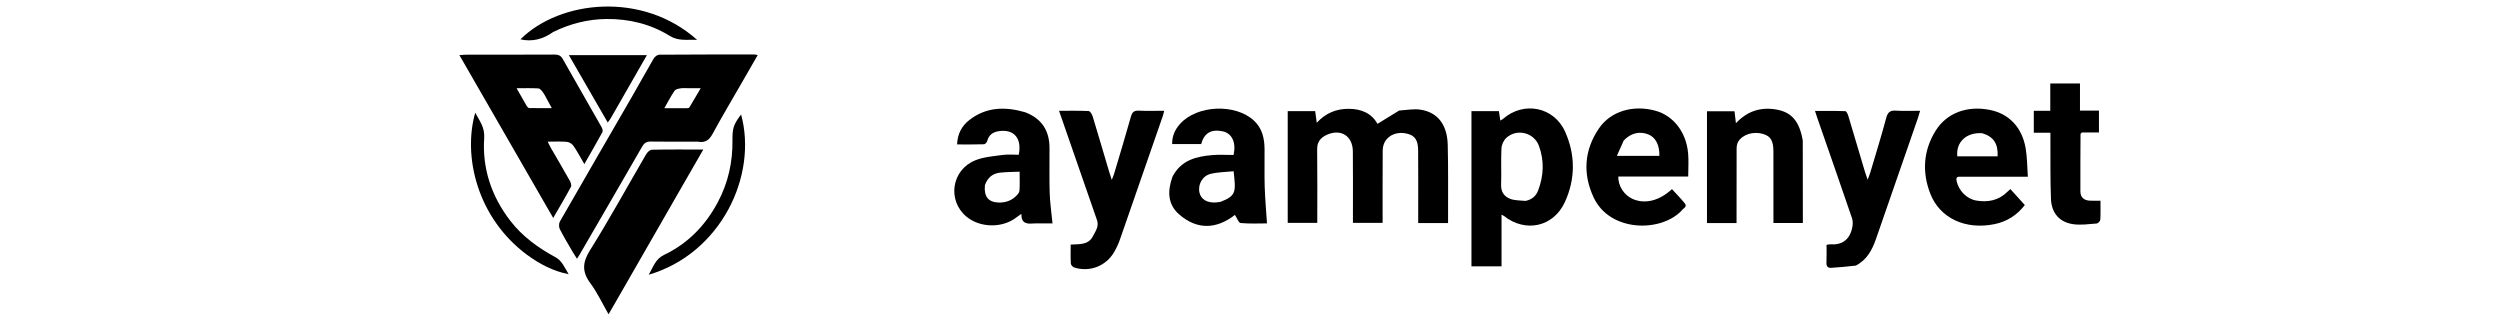<svg xmlns="http://www.w3.org/2000/svg" width="2020" height="260" viewBox="0 0 2020 260" id="aympnyt-logo">
  <path fill="#currentColor" opacity="1" stroke="none" d="
M563.821,114.454 
	C550.856,114.456 538.363,114.592 525.875,114.375 
	C522.395,114.315 520.555,115.503 518.845,118.477 
	C502.01,147.76 485.019,176.953 468.066,206.168 
	C467.661,206.867 467.19,207.528 466.201,209.054 
	C464.887,206.989 463.839,205.464 462.915,203.867 
	C459.329,197.673 455.594,191.551 452.35,185.181 
	C451.506,183.525 451.459,180.618 452.364,179.04 
	C471.812,145.108 491.473,111.297 511.032,77.428 
	C516.853,67.349 522.407,57.117 528.309,47.087 
	C529.13,45.691 531.239,44.208 532.763,44.196 
	C558.407,43.998 584.053,44.025 609.699,44.021 
	C610.302,44.021 610.905,44.245 612.223,44.505 
	C607.883,52.047 603.768,59.195 599.656,66.346 
	C591.779,80.044 583.678,93.621 576.146,107.507 
	C573.385,112.597 570.393,115.776 563.821,114.454 
M556.472,71.274 
	C554.32,71.274 552.129,71.023 550.028,71.35 
	C548.273,71.623 545.908,72.079 545.059,73.312 
	C542.181,77.49 539.855,82.049 536.754,87.446 
	C543.589,87.446 549.474,87.468 555.358,87.413 
	C555.954,87.407 556.827,87.112 557.098,86.664 
	C560.015,81.848 562.836,76.974 566.177,71.274 
	C562.333,71.274 559.879,71.274 556.472,71.274 
z"/>
  <path fill="#currentColor" opacity="1" stroke="none" d="
M1130.505,89.32 
	C1136.519,88.95 1142.28,87.767 1147.731,88.604 
	C1161.618,90.738 1169.354,100.65 1169.773,117.023 
	C1170.268,136.344 1169.988,155.685 1170.043,175.017 
	C1170.048,176.654 1170.044,178.291 1170.044,180.228 
	C1161.878,180.228 1154.13,180.228 1145.916,180.228 
	C1145.916,176.829 1145.917,173.698 1145.915,170.567 
	C1145.909,154.234 1145.998,137.9 1145.855,121.568 
	C1145.783,113.271 1143.315,109.698 1137.303,108.093 
	C1129.772,106.083 1122.407,108.519 1118.935,114.637 
	C1117.778,116.676 1117.243,119.334 1117.226,121.714 
	C1117.094,141.031 1117.152,160.35 1117.152,180.098 
	C1109.186,180.098 1101.488,180.098 1093.167,180.098 
	C1093.167,177.299 1093.168,174.528 1093.167,171.756 
	C1093.16,155.257 1093.273,138.756 1093.104,122.258 
	C1092.976,109.76 1083.309,103.758 1071.928,108.994 
	C1067.069,111.229 1064.187,114.659 1064.263,120.627 
	C1064.511,140.285 1064.356,159.948 1064.356,180.07 
	C1056.344,180.07 1048.503,180.07 1040.476,180.07 
	C1040.476,149.976 1040.476,120.053 1040.476,89.814 
	C1047.973,89.814 1055.228,89.814 1062.654,89.814 
	C1063.046,92.649 1063.426,95.398 1063.947,99.175 
	C1071.294,91.278 1079.767,87.878 1089.737,87.922 
	C1100.028,87.968 1108.258,91.538 1113.002,100.068 
	C1118.802,96.461 1124.457,92.943 1130.505,89.32 
z"/>
  <path fill="#currentColor" opacity="1" stroke="none" d="
M438.935,162.151 
	C416.371,122.967 393.983,84.105 371.177,44.517 
	C373.811,44.36 375.394,44.186 376.977,44.184 
	C400.618,44.158 424.259,44.205 447.899,44.085 
	C451.042,44.069 453.089,44.788 454.738,47.713 
	C465.116,66.121 475.698,84.414 486.12,102.797 
	C486.759,103.924 487.254,105.846 486.731,106.808 
	C482.154,115.223 477.33,123.504 472.143,132.589 
	C468.974,127.169 466.441,122.328 463.37,117.856 
	C462.276,116.264 459.949,114.799 458.057,114.617 
	C453.289,114.16 448.448,114.466 442.53,114.466 
	C443.656,116.684 444.352,118.227 445.194,119.686 
	C450.269,128.478 455.443,137.213 460.407,146.066 
	C461.204,147.489 461.935,149.85 461.302,151.028 
	C456.925,159.178 452.179,167.13 446.992,176.113 
	C444.015,170.96 441.563,166.716 438.935,162.151 
M442.074,80.423 
	C441.01,78.54 440.106,76.539 438.831,74.812 
	C437.834,73.464 436.438,71.545 435.112,71.455 
	C429.561,71.079 423.969,71.296 417.397,71.296 
	C420.505,76.768 423.068,81.357 425.734,85.885 
	C426.112,86.528 426.981,87.286 427.636,87.298 
	C433.467,87.408 439.3,87.362 445.85,87.362 
	C444.332,84.551 443.394,82.812 442.074,80.423 
z"/>
  <path fill="#currentColor" opacity="1" stroke="none" d="
M1188.933,165 
	C1188.933,139.704 1188.933,114.909 1188.933,89.812 
	C1196.488,89.812 1203.587,89.812 1211.103,89.812 
	C1211.457,92.122 1211.823,94.51 1212.268,97.414 
	C1213.242,96.812 1213.943,96.5 1214.496,96.018 
	C1231.163,81.494 1255.689,86.315 1264.667,106.531 
	C1272.975,125.242 1272.982,144.548 1264.446,163.226 
	C1255.247,183.356 1232.625,188.262 1215.193,174.511 
	C1214.817,174.214 1214.346,174.037 1213.241,173.434 
	C1213.241,187.513 1213.241,201.189 1213.241,215.175 
	C1204.858,215.175 1197.12,215.175 1188.933,215.175 
	C1188.933,198.432 1188.933,181.966 1188.933,165 
M1232.541,162.337 
	C1237.536,161.398 1241.077,158.508 1242.839,153.841 
	C1247.342,141.918 1247.892,129.776 1243.423,117.759 
	C1239.443,107.056 1225.607,103.65 1217.121,111.378 
	C1214.959,113.347 1213.319,116.944 1213.173,119.879 
	C1212.686,129.669 1213.229,139.507 1212.893,149.31 
	C1212.697,155.035 1215.407,158.766 1220.115,160.623 
	C1223.674,162.027 1227.843,161.888 1232.541,162.337 
z"/>
  <path fill="#currentColor" opacity="1" stroke="none" d="
M548.715,154.793 
	C531.387,184.943 514.25,214.781 497.109,244.615 
	C495.48,247.451 493.825,250.271 491.71,253.91 
	C486.602,245.042 482.609,236.393 477.056,228.9 
	C470.138,219.566 470.524,212.097 476.793,202.088 
	C492.677,176.729 507.037,150.416 522.142,124.564 
	C523.077,122.965 525.162,121.014 526.749,120.981 
	C540.206,120.696 553.672,120.818 568.271,120.818 
	C561.547,132.505 555.227,143.492 548.715,154.793 
z"/>
  <path fill="#currentColor" opacity="1" stroke="none" d="
M828.317,90.695 
	C841.779,95.832 847.909,105.59 848.003,119.36 
	C848.086,131.516 847.763,143.681 848.141,155.825 
	C848.386,163.722 849.565,171.591 850.428,180.532 
	C848.336,180.532 845.153,180.532 841.97,180.532 
	C839.639,180.532 837.293,180.363 834.979,180.565 
	C829.702,181.024 825.121,180.64 825.263,172.816 
	C823.512,174.047 822.476,174.697 821.527,175.455 
	C810.201,184.515 791.82,184.279 780.74,174.914 
	C765.208,161.786 768.894,137.175 788.087,129.506 
	C795.021,126.736 802.918,126.204 810.447,125.164 
	C814.652,124.584 819.002,125.06 823.136,125.06 
	C825.89,111.656 819.165,104.082 806.919,105.996 
	C802.225,106.73 798.964,109.003 797.688,113.872 
	C797.402,114.966 796.002,116.541 795.073,116.571 
	C787.975,116.797 780.866,116.695 773.333,116.695 
	C773.665,108.032 777.207,101.618 783.361,96.871 
	C796.95,86.389 812.147,86.004 828.317,90.695 
M795.836,149.55 
	C794.834,158.61 798.491,163.384 806.725,163.646 
	C812.085,163.816 816.94,162.319 820.843,158.548 
	C822.101,157.332 823.606,155.664 823.724,154.107 
	C824.096,149.223 823.861,144.294 823.861,138.725 
	C818.099,138.982 812.975,138.929 807.926,139.512 
	C802.239,140.168 798.084,143.248 795.836,149.55 
z"/>
  <path fill="#currentColor" opacity="1" stroke="none" d="
M1584.195,142.813 
	C1580.819,142.515 1580.414,143.876 1580.978,146.424 
	C1582.671,154.071 1589.052,160.711 1596.806,162.042 
	C1606.338,163.68 1615.055,161.943 1622.154,154.798 
	C1622.722,154.225 1623.349,153.71 1624.377,152.78 
	C1628.286,157.098 1632.039,161.242 1636.054,165.677 
	C1629.613,173.961 1621.559,179.045 1611.549,181.105 
	C1588.414,185.866 1567.512,176.536 1559.694,156.526 
	C1552.937,139.231 1553.973,121.707 1563.978,105.637 
	C1572.984,91.17 1589.508,85.174 1607.773,88.803 
	C1623.269,91.882 1633.861,102.89 1636.752,119.926 
	C1637.989,127.213 1637.923,134.721 1638.498,142.812 
	C1619.892,142.812 1602.282,142.812 1584.195,142.813 
M1601.653,107.647 
	C1589.038,106.735 1580.321,114.614 1581.491,126.293 
	C1586.911,126.293 1592.377,126.293 1597.842,126.293 
	C1603.273,126.293 1608.704,126.293 1614.075,126.293 
	C1614.571,116.147 1610.831,110.429 1601.653,107.647 
z"/>
  <path fill="#currentColor" opacity="1" stroke="none" d="
M1358.504,170.441 
	C1341.405,187.936 1300.803,187.389 1287.737,159.687 
	C1278.732,140.596 1279.946,121.298 1291.976,103.708 
	C1301.569,89.68 1319.786,84.545 1337.644,89.48 
	C1352.06,93.465 1362.384,106.582 1363.987,123.68 
	C1364.557,129.755 1364.078,135.929 1364.078,142.625 
	C1345.369,142.625 1326.483,142.625 1307.629,142.625 
	C1307.295,150.106 1312.262,157.66 1319.14,160.731 
	C1329.013,165.141 1340.807,162.287 1350.936,152.786 
	C1354.386,156.582 1357.992,160.25 1361.235,164.215 
	C1363.786,167.333 1359.788,168.266 1358.504,170.441 
M1311.973,113.55 
	C1310.202,117.506 1308.431,121.461 1306.431,125.929 
	C1318.722,125.929 1329.755,125.929 1340.771,125.929 
	C1341.007,117.243 1337.771,111.054 1331.939,108.646 
	C1325.047,105.8 1317.695,107.415 1311.973,113.55 
z"/>
  <path fill="#currentColor" opacity="1" stroke="none" d="
M947.448,142.592 
	C954.39,129.338 966.574,126.416 979.529,125.313 
	C985.274,124.824 991.096,125.23 996.703,125.23 
	C998.993,115.184 995.456,107.8 988.087,106.149 
	C978.814,104.072 972.848,107.479 970.601,116.401 
	C962.954,116.401 955.224,116.401 947.102,116.401 
	C946.976,109.922 949.4,104.675 953.499,100.088 
	C967.143,84.818 998.286,83.499 1013.246,97.513 
	C1019.831,103.682 1021.644,111.665 1021.759,120.201 
	C1021.895,130.354 1021.554,140.517 1021.869,150.662 
	C1022.171,160.359 1023.049,170.038 1023.723,180.507 
	C1017.472,180.507 1009.881,180.889 1002.387,180.207 
	C1000.752,180.058 999.463,176.104 997.831,173.624 
	C983.249,184.994 967.607,186.135 952.791,173.282 
	C943.362,165.102 943.201,154.135 947.448,142.592 
M986.277,163.075 
	C999.077,158.056 998.561,154.993 996.779,138.369 
	C990.562,139.018 984.186,139.021 978.166,140.487 
	C971.384,142.138 967.696,149.31 969.191,155.719 
	C970.451,161.121 975.363,164.034 982.515,163.592 
	C983.509,163.531 984.497,163.359 986.277,163.075 
z"/>
  <path fill="#currentColor" opacity="1" stroke="none" d="
M886.103,177.073 
	C876,147.944 866.013,119.196 855.708,89.53 
	C864.148,89.53 871.898,89.349 879.622,89.725 
	C880.783,89.781 882.332,92.279 882.832,93.914 
	C887.408,108.888 891.786,123.923 896.237,138.935 
	C896.748,140.658 897.35,142.355 898.328,145.341 
	C899.257,142.913 899.822,141.685 900.204,140.402 
	C904.764,125.08 909.428,109.787 913.739,94.395 
	C914.766,90.727 916.175,89.203 920.144,89.409 
	C926.773,89.754 933.433,89.503 940.692,89.503 
	C940.202,91.323 939.92,92.703 939.463,94.023 
	C928.02,127.068 916.59,160.117 905.056,193.13 
	C903.8,196.726 902.196,200.26 900.294,203.558 
	C893.706,214.983 880.582,220.089 867.968,216.153 
	C866.798,215.788 865.31,214.108 865.24,212.961 
	C864.939,208.01 865.111,203.031 865.111,197.62 
	C871.965,197.179 879.366,198.1 883.017,190.968 
	C885.12,186.857 888.462,182.724 886.103,177.073 
z"/>
  <path fill="#currentColor" opacity="1" stroke="none" d="
M1499.452,214.616 
	C1492.57,215.35 1486.037,216.044 1479.485,216.414 
	C1477.059,216.551 1475.623,215.279 1475.77,212.365 
	C1476.01,207.581 1475.835,202.776 1475.835,197.852 
	C1477.041,197.656 1477.851,197.363 1478.634,197.422 
	C1488.252,198.139 1494.335,193.835 1496.493,184.479 
	C1497.084,181.916 1497.288,178.859 1496.464,176.439 
	C1487.231,149.334 1477.761,122.31 1468.361,95.263 
	C1467.817,93.7 1467.33,92.117 1466.525,89.647 
	C1474.983,89.647 1483.028,89.525 1491.056,89.823 
	C1491.918,89.855 1493.014,92.23 1493.453,93.684 
	C1498.026,108.821 1502.481,123.993 1506.987,139.15 
	C1507.444,140.688 1508.025,142.19 1509.064,145.205 
	C1510.109,142.366 1510.773,140.833 1511.244,139.244 
	C1515.598,124.556 1520.148,109.919 1524.116,95.127 
	C1525.371,90.449 1527.444,89.1 1532.041,89.402 
	C1538.279,89.811 1544.565,89.504 1551.453,89.504 
	C1550.727,91.941 1550.286,93.655 1549.708,95.322 
	C1538.43,127.888 1527.167,160.459 1515.823,193.002 
	C1512.755,201.801 1508.611,209.897 1499.452,214.616 
z"/>
  <path fill="#currentColor" opacity="1" stroke="none" d="
M1456.639,113.563 
	C1456.707,135.968 1456.707,157.927 1456.707,180.207 
	C1449.007,180.207 1441.261,180.207 1432.938,180.207 
	C1432.938,178.331 1432.938,176.561 1432.938,174.791 
	C1432.936,157.305 1432.97,139.818 1432.916,122.332 
	C1432.89,113.657 1430.654,110.018 1424.549,108.226 
	C1416.782,105.946 1408.147,108.486 1404.468,114.468 
	C1403.506,116.032 1403.197,118.213 1403.187,120.113 
	C1403.096,138.432 1403.133,156.751 1403.133,175.07 
	C1403.133,176.71 1403.133,178.351 1403.133,180.259 
	C1394.994,180.259 1387.24,180.259 1379.237,180.259 
	C1379.237,150.139 1379.237,120.223 1379.237,89.907 
	C1386.443,89.907 1393.655,89.907 1401.494,89.907 
	C1401.81,92.627 1402.143,95.486 1402.619,99.572 
	C1411.846,89.632 1422.745,86.396 1435.069,88.457 
	C1447.647,90.56 1453.952,98.021 1456.639,113.563 
z"/>
  <path fill="#currentColor" opacity="1" stroke="none" d="
M1643.307,99.941 
	C1643.307,96.348 1643.307,93.228 1643.307,89.553 
	C1647.926,89.553 1652.014,89.553 1656.623,89.553 
	C1656.623,81.938 1656.623,74.864 1656.623,67.462 
	C1664.742,67.462 1672.328,67.462 1680.621,67.462 
	C1680.621,74.537 1680.621,81.745 1680.621,89.364 
	C1686.079,89.364 1690.851,89.364 1695.953,89.364 
	C1695.953,95.377 1695.953,100.961 1695.953,107.052 
	C1691.166,107.052 1686.416,107.052 1682.085,107.052 
	C1681.458,107.79 1681.07,108.034 1681.068,108.279 
	C1680.998,123.764 1680.886,139.249 1680.959,154.733 
	C1680.982,159.586 1683.971,161.925 1688.651,162.139 
	C1691.276,162.26 1693.912,162.161 1697.18,162.161 
	C1697.18,167.313 1697.358,172.428 1697.043,177.513 
	C1696.973,178.639 1695.227,180.506 1694.145,180.587 
	C1687.721,181.067 1681.117,182.077 1674.853,181.108 
	C1663.905,179.414 1657.614,172.08 1657.171,160.659 
	C1656.563,145.018 1656.837,129.343 1656.736,113.682 
	C1656.724,111.718 1656.735,109.754 1656.735,107.269 
	C1652.143,107.269 1648.051,107.269 1643.307,107.269 
	C1643.307,104.638 1643.307,102.527 1643.307,99.941 
z"/>
  <path fill="#currentColor" opacity="1" stroke="none" d="
M493.452,95.598 
	C492.691,96.701 492.141,97.499 491.085,99.03 
	C480.56,80.795 470.319,63.052 459.643,44.554 
	C480.978,44.554 501.415,44.554 522.689,44.554 
	C512.878,61.704 503.27,78.499 493.452,95.598 
z"/>
  <path fill="#currentColor" opacity="1" stroke="none" d="
M425.968,205.981 
	C385.747,176.273 373.821,126.54 383.977,91.067 
	C387.512,97.806 391.813,102.773 391.227,111.515 
	C389.574,136.183 397.133,158.679 412.317,178.386 
	C422.248,191.276 435.067,200.406 449.319,208.123 
	C453.867,210.585 456.512,216.561 459.437,221.551 
	C446.903,219.078 436.202,213.439 425.968,205.981 
z"/>
  <path fill="#currentColor" opacity="1" stroke="none" d="
M579.878,163.601 
	C588.403,147.722 592.012,131.001 591.84,113.482 
	C591.747,103.963 592.492,100.738 598.805,92.486 
	C612.361,142.13 582.364,204.843 524.185,221.977 
	C527.884,215.656 529.539,209.314 536.516,205.98 
	C555.567,196.878 569.753,182.512 579.878,163.601 
z"/>
  <path fill="#currentColor" opacity="1" stroke="none" d="
M447.008,25.837 
	C438.753,31.723 430.047,33.941 420.521,31.793 
	C452.375,0.043 519.364,-7.155 563.264,32.223 
	C555.371,31.828 548.318,33.425 541.195,29.012 
	C525.638,19.372 508.21,15.164 490,15.354 
	C475.113,15.51 460.799,19.066 447.008,25.837 
z"/>
</svg>
